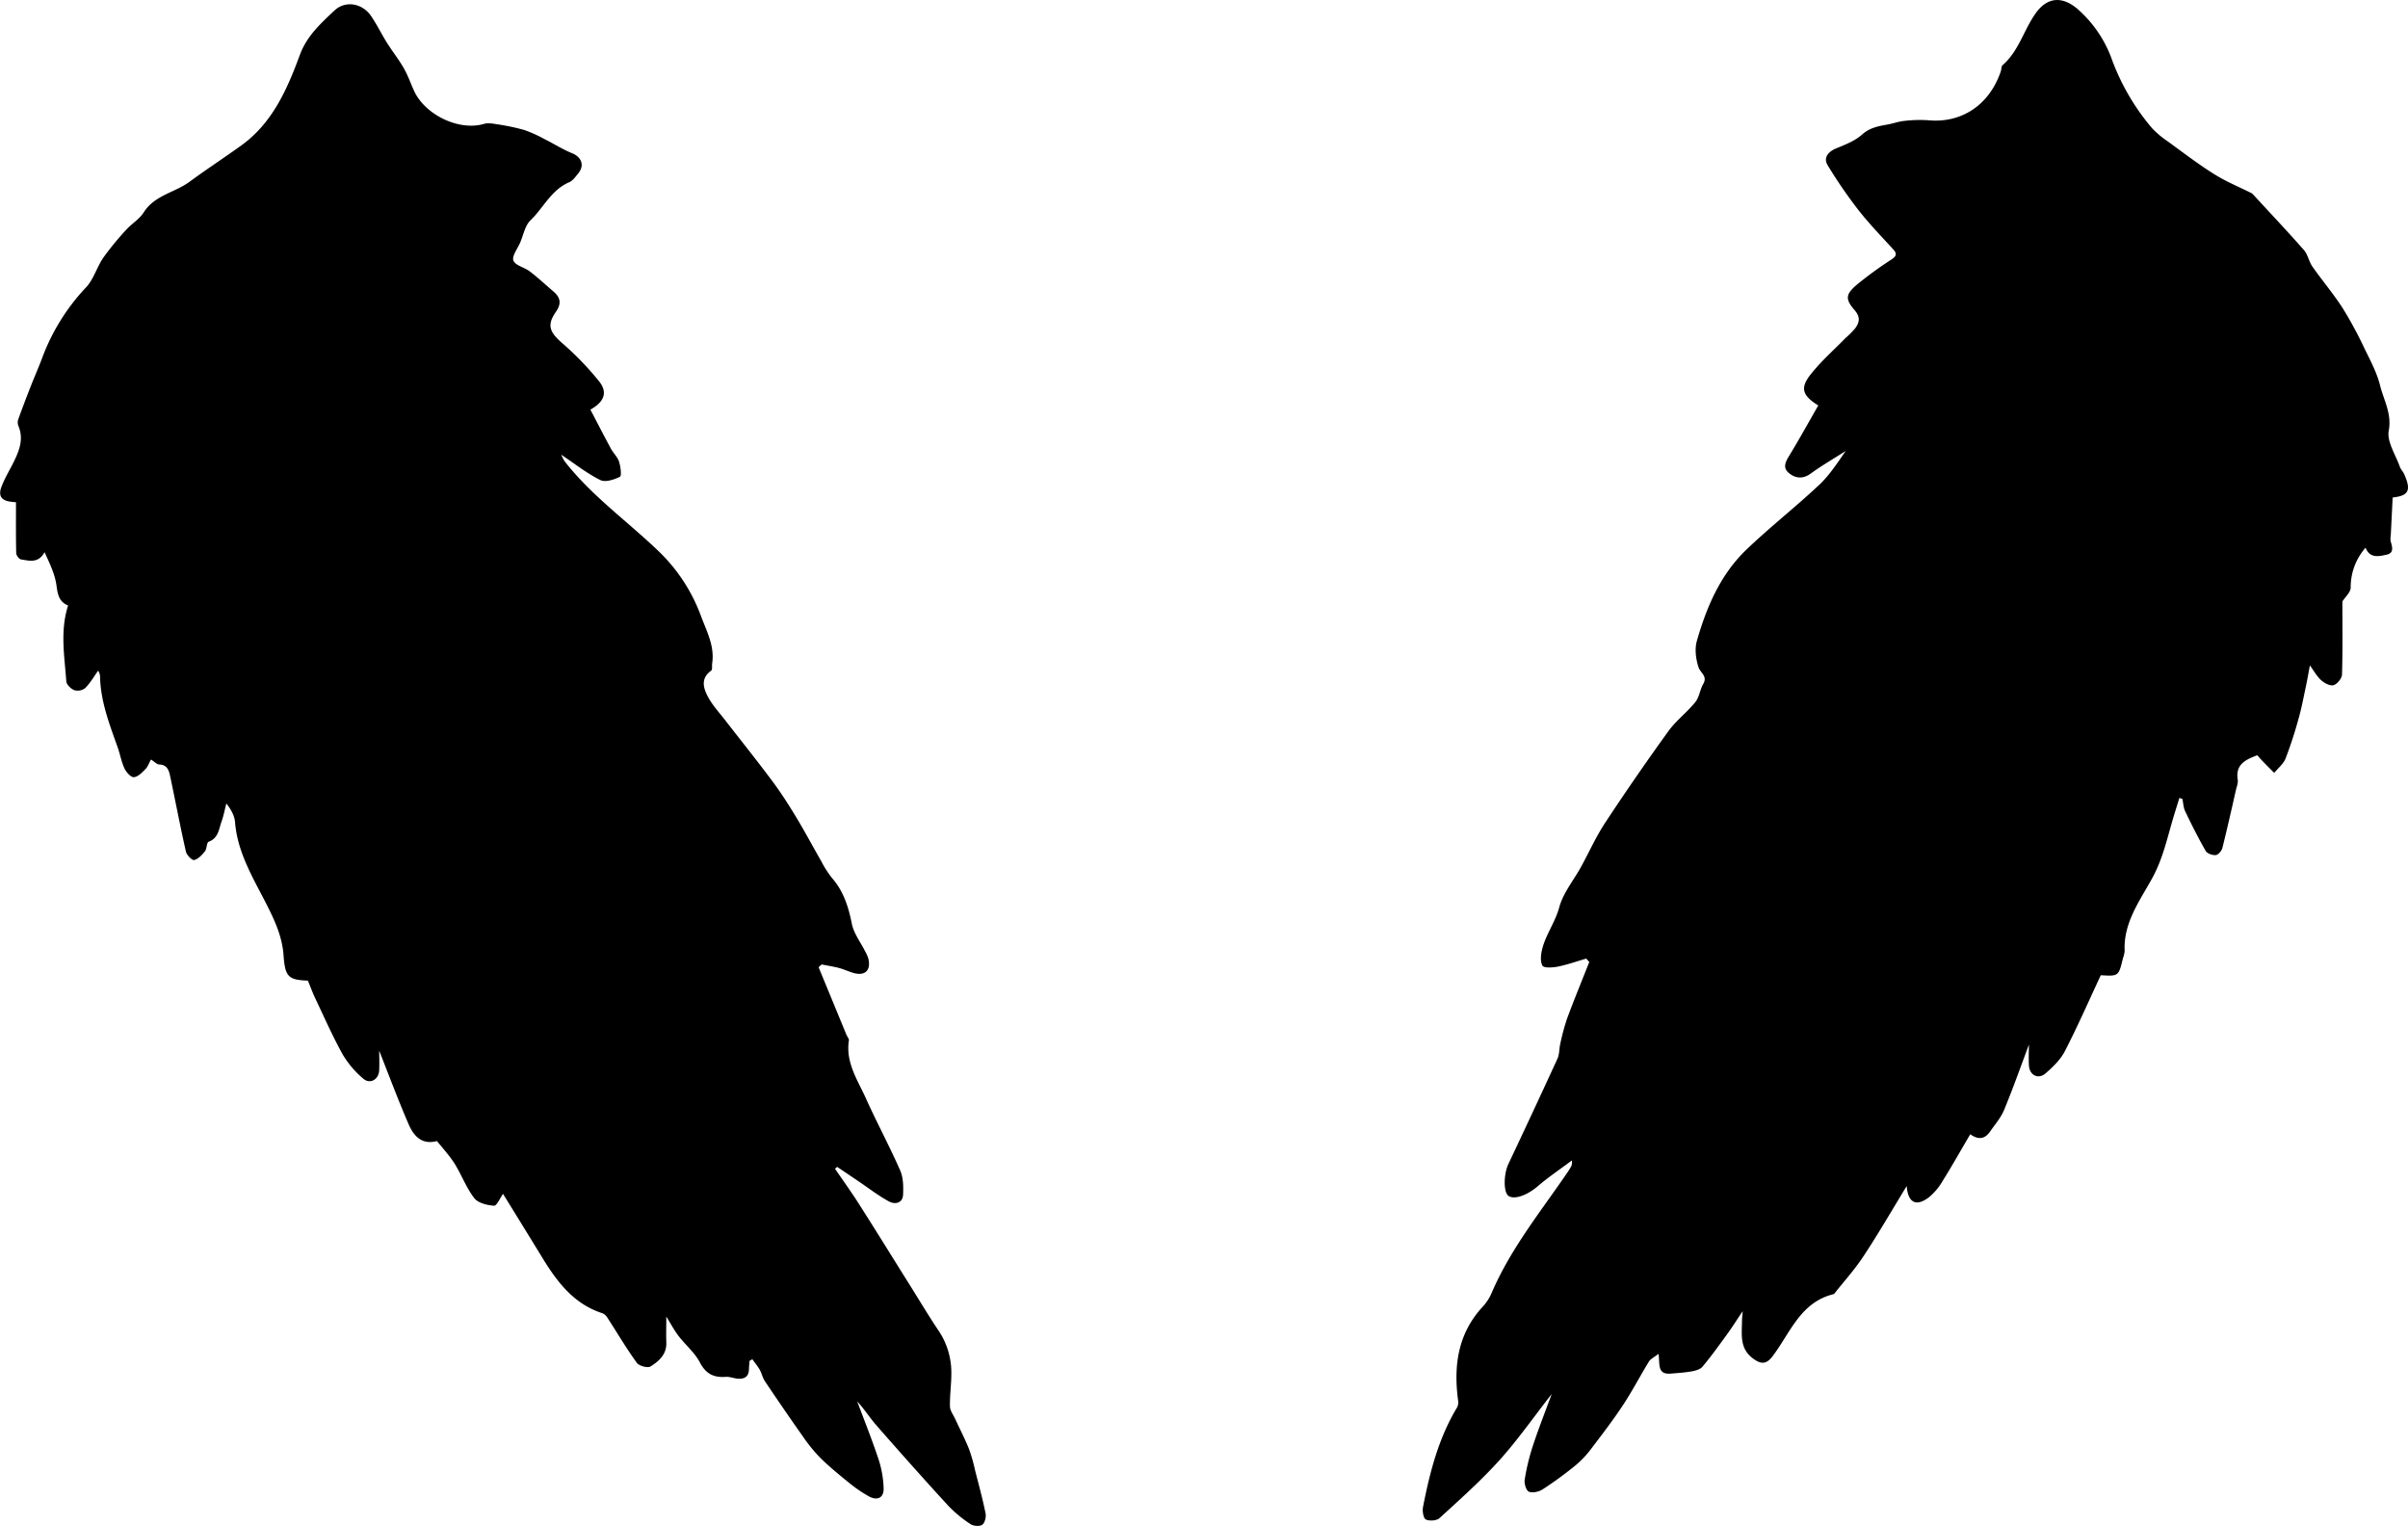 <svg id="Layer_5_Layer_1_Layer_7_A_Layer_4_Layer_2_copy_2_Layer_6_Image" data-name="Layer 5 + Layer 1 + Layer 7 + A + Layer 4 + Layer 2 copy 2 + Layer 6 Image" xmlns="http://www.w3.org/2000/svg" viewBox="0 0 1106.74 701.07"><title>wings</title><path d="M1762.94,1055.07c-.3,6.15-.59,11.88-.88,17.6a7.69,7.69,0,0,0-.06,2.48c.73,2.48,1.68,5.41-1.71,6.16-3.56.8-7.82,1.92-9.8-3.18a27.5,27.5,0,0,0-6.84,18.36c0,2.12-2.45,4.2-3.82,6.36,0,10.89.17,22.25-.17,33.6-.06,1.75-2.21,4.39-3.89,4.86s-4.23-1-5.73-2.31c-2-1.8-3.34-4.32-5.14-6.77-.63,3.34-1.24,6.9-2,10.43-1,4.65-1.87,9.33-3.17,13.89a192.48,192.48,0,0,1-6,18.44c-1,2.51-3.44,4.44-5.23,6.63-2-2-4-4-5.9-6-.68-.7-1.3-1.47-1.87-2.11-5.31,2-10.14,4.17-9,11.23.25,1.53-.49,3.24-.85,4.85-2,8.85-4,17.71-6.2,26.51-.33,1.33-1.86,3.16-3,3.28-1.51.16-4-.68-4.65-1.87-3.42-5.93-6.49-12.08-9.46-18.26-.82-1.69-.86-3.76-1.26-5.66l-1.4-.46c-1,3.32-2.08,6.63-3.06,10-2.67,9.07-4.61,18.06-9.37,26.77-5.62,10.3-13.35,20.53-12.72,33.51a12.64,12.64,0,0,1-.78,3.37c-2,8.31-2,8.31-10.19,7.82-5.42,11.6-10.57,23.37-16.44,34.77-2,3.94-5.5,7.35-8.92,10.31s-7.41.84-7.66-3.64c-.2-3.48,0-7,0-9.57-3.58,9.54-7.22,19.9-11.4,30-1.47,3.59-4.18,6.69-6.44,9.93s-5.06,4.17-9.13,1.27c-4.33,7.38-8.4,14.59-12.78,21.61a27.21,27.21,0,0,1-6.3,7.42c-5.78,4.37-9.57,2.47-10.13-5.25-6.69,11-12.87,21.64-19.64,31.94-4,6.15-9,11.68-13.6,17.49a.7.7,0,0,1-.4.28c-15.23,3.72-19.89,17.81-28,28.52-2.89,3.8-5.31,3.78-9.06,1-6.18-4.62-5.06-11.06-5-17.31,0-1.11.16-2.22.31-4.38-2.84,4.2-5,7.67-7.46,11-3.54,4.89-7.08,9.79-10.94,14.42-1,1.24-3.13,1.88-4.85,2.19-3.23.59-6.53.79-9.81,1.06-6.24.53-5-4.28-5.58-9.08-1.87,1.46-3.64,2.24-4.48,3.6-4,6.52-7.55,13.38-11.76,19.78-4.51,6.84-9.5,13.38-14.47,19.89a46.86,46.86,0,0,1-7.34,7.87,174.13,174.13,0,0,1-15.21,11.12c-1.72,1.12-4.6,1.77-6.35,1.09-1.23-.48-2.23-3.71-1.94-5.49a99.87,99.87,0,0,1,3.67-15.32c2.54-7.76,5.55-15.36,8.74-24.08-8.39,10.74-15.61,21.11-24,30.42-8.54,9.46-18.14,18-27.56,26.61-1.31,1.2-4.61,1.44-6.27.63-1.13-.55-1.67-3.82-1.32-5.66,3.12-16,7.15-31.75,15.73-45.93a5.32,5.32,0,0,0,.39-3.23c-2.12-16-.05-30.76,11.48-43.12a22,22,0,0,0,4-6.27c8.73-20.34,22.61-37.41,34.93-55.48a26.29,26.29,0,0,0,1.79-3,9,9,0,0,0,.14-2.33c-5.63,4.21-10.92,7.78-15.74,11.9-4.64,4-10.62,6.31-13.38,4.45-2.43-1.64-2.29-10-.11-14.64q11.44-24.18,22.6-48.49c.92-2,.73-4.52,1.26-6.75a101,101,0,0,1,3.11-11.56c3.24-8.75,6.8-17.4,10.23-26.08l-1.4-1.56c-4.33,1.26-8.61,2.78-13,3.68-2.37.48-6.44.74-7.11-.42-1.14-2-.74-5.31-.08-7.83,1.71-6.63,5.94-12.18,7.79-19,1.79-6.6,6.6-12.38,10-18.56,3.73-6.78,6.9-13.92,11.15-20.36q14.06-21.32,29-42c3.54-4.89,8.59-8.67,12.41-13.39,1.82-2.25,2.09-5.7,3.6-8.29,2.13-3.64-1.29-5.1-2.12-7.61-1.25-3.77-1.87-8.43-.8-12.16,4.45-15.59,10.81-30.49,22.73-41.93,10.76-10.32,22.55-19.55,33.43-29.74,4.77-4.46,8.42-10.12,12.24-15.63-5.4,3.45-11,6.69-16.15,10.42-3.66,2.63-7.08,2.1-10-.35s-1.47-5.15.26-8c4.62-7.57,8.9-15.35,13.3-23-7.3-4.53-8.44-8-3.59-14.16s10.62-11.19,16-16.72a45.14,45.14,0,0,0,4.53-4.54c2-2.71,2.52-5.18-.23-8.36-4.39-5.08-4.18-7.27,1-11.71a173.91,173.91,0,0,1,15.94-11.6c2.18-1.47,2.71-2.56.81-4.64-5.51-6-11.22-11.95-16.26-18.38a219.11,219.11,0,0,1-13.88-20.26c-2.06-3.34.09-6.23,4-7.81,4.13-1.69,8.56-3.4,11.79-6.3,3.55-3.18,7.47-3.86,11.68-4.61,2.6-.46,5.14-1.42,7.75-1.67a60.49,60.49,0,0,1,11.17-.29c14.66,1.37,27.81-6.57,33.19-22.54.31-.93.2-2.26.82-2.79,7.4-6.43,9.71-16.08,15.14-23.76,5.84-8.29,13.36-7.86,20.59-.88a55.75,55.75,0,0,1,14.17,21.14,104.38,104.38,0,0,0,18.79,32.47,42.33,42.33,0,0,0,7.13,6c7.08,5.15,14,10.48,21.45,15.13,5.41,3.41,11.42,5.86,17.17,8.74a1.52,1.52,0,0,1,.41.29c7.9,8.58,15.92,17.06,23.62,25.82,1.83,2.08,2.29,5.3,3.92,7.62,4.52,6.44,9.64,12.48,13.9,19.08a180,180,0,0,1,10,18.49c2.71,5.54,5.72,11.12,7.18,17,1.67,6.77,5.46,12.86,4,20.86-.92,5,3.15,11,5.11,16.58.43,1.22,1.5,2.2,2,3.39C1771.6,1051.86,1770.25,1054.28,1762.94,1055.07Z" transform="translate(-663.25 -826.46)"/><path d="M894.45,1375.07c-1.38,1.92-2.87,5.53-4.13,5.44-3.16-.2-7.33-1.21-9.07-3.46-3.68-4.74-5.82-10.63-9-15.77-2.32-3.7-5.37-7-8.17-10.48-5.56,1.48-9.95-.6-13-7.67-5-11.56-9.39-23.39-13.55-33.86,0,2,.17,5.53,0,9.08-.24,4.21-4.23,6.47-7.33,3.77a43.55,43.55,0,0,1-9.44-11.11c-4.64-8.33-8.48-17.1-12.58-25.72-1.27-2.68-2.29-5.48-3.42-8.21-8.91-.33-10.49-1.69-11.18-11.57-.57-8.18-3.66-15.19-7.3-22.45-6.21-12.39-13.86-24.35-15-38.82-.24-3-1.9-5.88-4-8.59-.72,2.79-1.24,5.65-2.21,8.36-1.24,3.46-1.43,7.57-5.9,9.25-1,.36-.78,3.2-1.74,4.41-1.32,1.66-3.07,3.54-4.94,4-1,.22-3.44-2.3-3.8-3.9-2.59-11.41-4.75-22.92-7.18-34.36-.57-2.65-1.18-5.48-5-5.64-1.15,0-2.25-1.28-3.89-2.29-.8,1.45-1.36,3.21-2.51,4.39-1.54,1.58-3.49,3.62-5.36,3.72-1.4.08-3.51-2.33-4.32-4.08-1.45-3.12-2-6.64-3.2-9.91-3.77-10.6-7.85-21.11-8-32.62a6.64,6.64,0,0,0-.86-2.36c-1.86,2.6-3.58,5.61-5.93,8a5.59,5.59,0,0,1-5,1c-1.58-.6-3.61-2.57-3.72-4.06-.8-11.53-2.94-23.13.83-34.86-4.15-1.69-4.77-5-5.32-9.06-.7-5.28-3.14-10.33-5.5-15.43-2.86,5.25-7.06,3.9-10.81,3.32-.9-.14-2.19-1.87-2.22-2.89-.18-7.68-.1-15.36-.1-23.38l-2.17-.22c-4.38-.48-6.07-2.57-4.57-6.71,1.41-3.86,3.61-7.43,5.46-11.13,2.7-5.42,5-10.86,2.37-17.06a4.45,4.45,0,0,1-.06-2.95c1.81-5.06,3.74-10.08,5.7-15.09,1.65-4.22,3.48-8.37,5.1-12.61a95.76,95.76,0,0,1,20.31-32.92c3.55-3.71,5-9.36,8-13.71A130.65,130.65,0,0,1,721.3,932c2.52-2.8,6.06-4.84,8-7.93,5-7.92,14.26-9.09,21.06-14.08,7.84-5.77,16-11.07,23.91-16.78,14.25-10.33,21-25.79,26.77-41.45,3.25-8.81,9.63-14.52,15.89-20.43,5.1-4.83,12.85-3.36,16.83,2.43,2.62,3.82,4.65,8,7.12,12s5.5,7.76,7.86,11.87c2,3.41,3.25,7.18,4.91,10.76,5,10.74,20.46,18.41,32.06,15,1.79-.53,3.94-.17,5.86.16a100.76,100.76,0,0,1,12.61,2.63,63.07,63.07,0,0,1,9.64,4.36c4.15,2.07,8.09,4.61,12.37,6.33s5.83,5.54,2.89,9.18c-1.25,1.55-2.55,3.45-4.25,4.17-8.24,3.51-11.78,11.74-17.76,17.48-2.53,2.44-3.26,6.78-4.76,10.27-1.2,2.79-3.87,6.19-3.08,8.24.88,2.28,5.11,3.1,7.56,5,3.8,2.93,7.33,6.2,11,9.35,3.15,2.73,3.49,5.55,1,9.14-4.32,6.2-3,9.35,3.06,14.61a136.9,136.9,0,0,1,16.75,17.38c4,5,2.49,9.38-4,13,3.14,6,6.25,12.06,9.49,18.05,1.1,2,3,3.74,3.68,5.87s1.28,6.49.43,6.92c-2.67,1.34-6.72,2.66-9,1.53-6.12-3-11.59-7.37-18-11.66a20.83,20.83,0,0,0,1.53,3c12.55,16.09,29.25,27.84,43.76,41.87a79.12,79.12,0,0,1,19,29.45c2.6,6.92,6.27,13.69,5.08,21.55-.17,1.15.18,2.91-.45,3.36-5,3.57-3.6,8.09-1.45,12.08s5.21,7.25,7.94,10.78c7.18,9.27,14.53,18.42,21.54,27.82,3.94,5.28,7.52,10.86,10.94,16.51,4,6.61,7.63,13.46,11.49,20.16a48.63,48.63,0,0,0,5.06,7.94c5.33,6.1,7.57,13.25,9.13,21.05.91,4.51,4.08,8.56,6.2,12.83a15.58,15.58,0,0,1,1.39,3.2c1.28,5.39-1.57,8.09-6.91,6.53-2.23-.64-4.35-1.67-6.59-2.26-2.63-.69-5.32-1.09-8-1.62l-1.37,1.28q6.39,15.48,12.78,31c.37.9,1.26,1.85,1.14,2.66-1.57,10.12,4,18.16,7.84,26.63,5,11.13,10.82,21.9,15.73,33.08,1.46,3.31,1.51,7.48,1.33,11.21-.19,3.95-3.81,4.47-6.35,3.11-4.88-2.61-9.31-6.08-13.93-9.19l-10-6.76-1,.85c3.68,5.39,7.5,10.68,11,16.18,8.09,12.7,16,25.51,24,38.27,4.22,6.73,8.27,13.57,12.73,20.15a34.5,34.5,0,0,1,5.73,19.73c0,5-.75,9.92-.63,14.86,0,1.93,1.5,3.84,2.37,5.73,2.14,4.63,4.5,9.16,6.39,13.88a77.74,77.74,0,0,1,2.81,9.9c1.68,6.55,3.47,13.08,4.8,19.69.34,1.65-.34,4.37-1.53,5.21s-4.06.62-5.4-.3a58.09,58.09,0,0,1-10.32-8.54q-16.71-18.26-33-36.94c-3.06-3.49-5.55-7.47-8.73-10.89,3.36,9.07,7,18.07,10,27.25a47.18,47.18,0,0,1,2.12,12.62c.18,4.32-2.78,5.92-6.7,3.79a61.84,61.84,0,0,1-9-6.13c-4.6-3.7-9.17-7.46-13.38-11.58a72.67,72.67,0,0,1-8.06-9.91c-5.91-8.34-11.68-16.79-17.39-25.27-1.08-1.6-1.46-3.64-2.42-5.34s-2.25-3.22-3.39-4.83l-1.29.75c-.09,1.3-.23,2.59-.27,3.89-.09,3.56-2.24,4.58-5.34,4.28-1.79-.18-3.59-.94-5.33-.81-5.53.41-9.14-1.38-11.9-6.66-2.36-4.52-6.62-8-9.8-12.16-2-2.6-3.53-5.55-5.61-8.87,0,4.53-.13,8.18,0,11.81.25,5.49-3.36,8.67-7.26,11.1-1.32.82-5.25-.23-6.29-1.66-4.81-6.66-9-13.76-13.47-20.67a5.11,5.11,0,0,0-2.3-2.11c-13.19-4.23-20.85-14.4-27.66-25.53C906.32,1394.27,900.12,1384.27,894.45,1375.07Z" transform="translate(-663.25 -826.46)"/></svg>